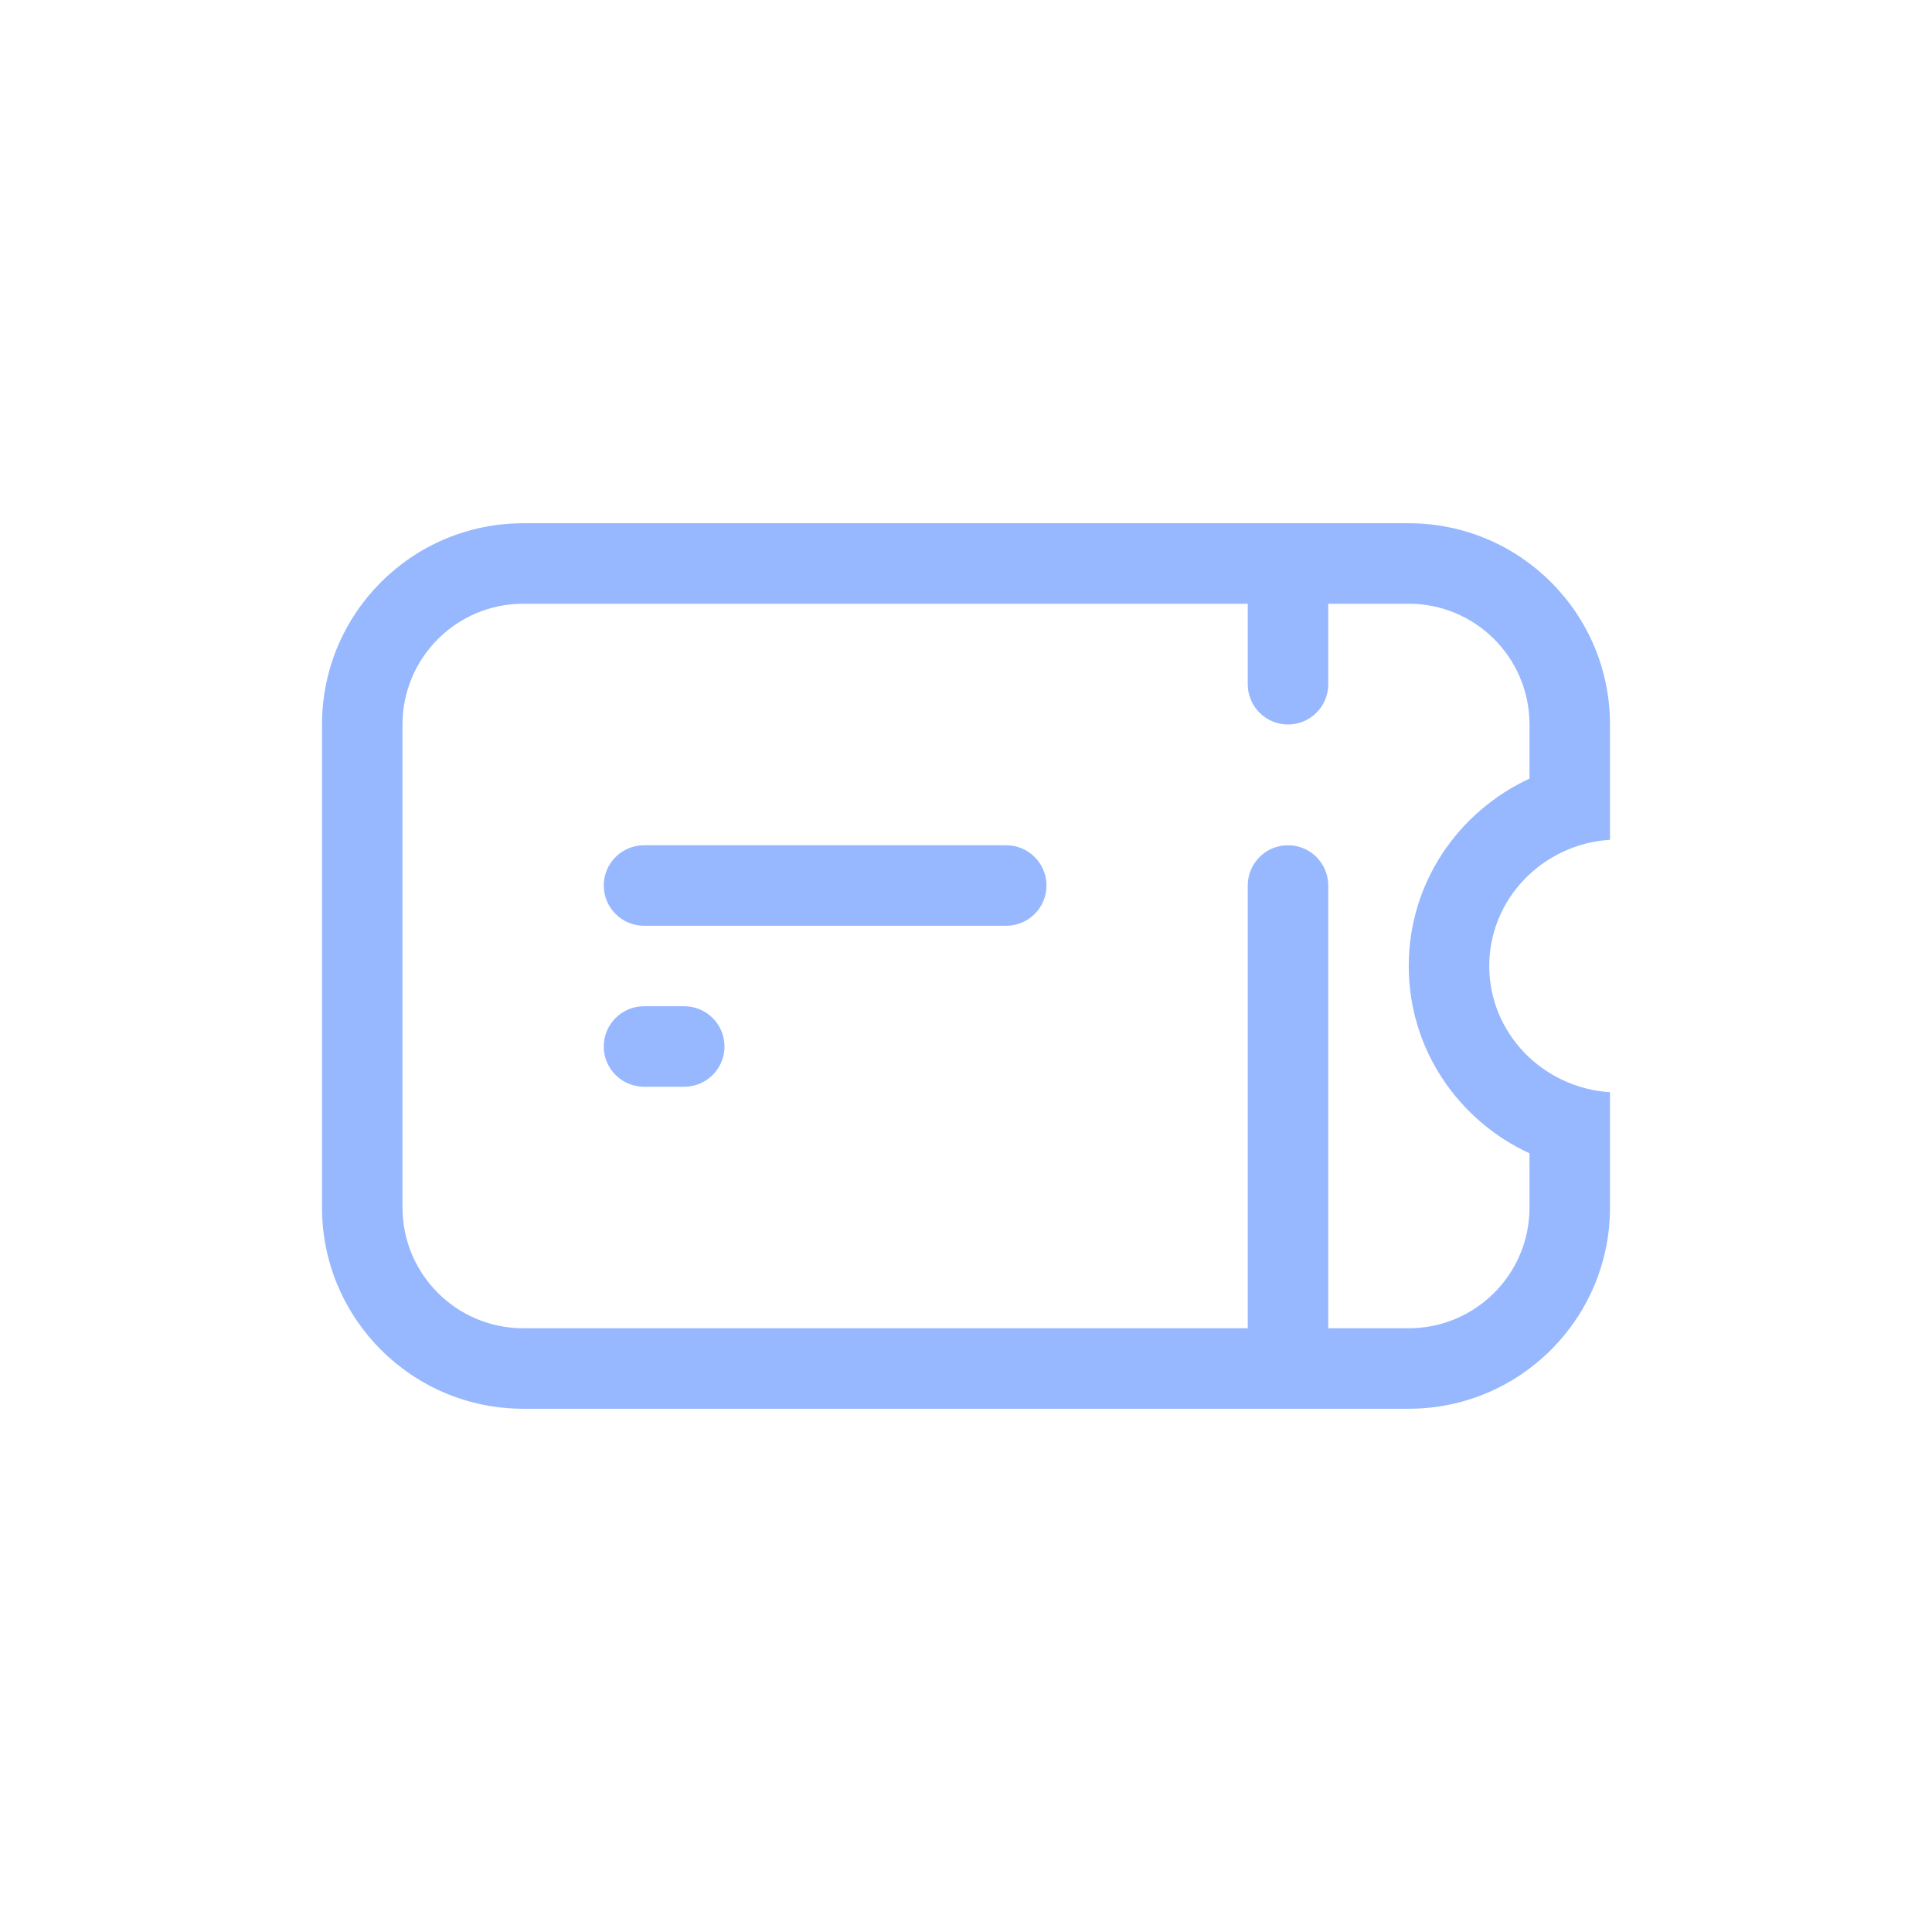 <svg width="48" height="48" viewBox="0 0 48 48" fill="none" xmlns="http://www.w3.org/2000/svg">
    <path fill-rule="evenodd" clip-rule="evenodd"
        d="M13 15C11.343 15 10 16.343 10 18V30C10 31.657 11.343 33 13 33H31V22C31 21.448 31.448 21 32 21C32.552 21 33 21.448 33 22V33H35C36.657 33 38 31.657 38 30V28.655C36.242 27.84 35 26.082 35 24C35 21.918 36.242 20.16 38 19.344V18C38 16.343 36.657 15 35 15H33V17C33 17.552 32.552 18 32 18C31.448 18 31 17.552 31 17V15H13ZM40 20.864C38.325 20.972 37 22.335 37 24C37 25.665 38.325 27.027 40 27.136V30C40 32.761 37.761 35 35 35H13C10.239 35 8 32.761 8 30V18C8 15.239 10.239 13 13 13H35C37.761 13 40 15.239 40 18V20.864ZM15 22C15 21.448 15.448 21 16 21H25C25.552 21 26 21.448 26 22C26 22.552 25.552 23 25 23H16C15.448 23 15 22.552 15 22ZM16 25C15.448 25 15 25.448 15 26C15 26.552 15.448 27 16 27H17C17.552 27 18 26.552 18 26C18 25.448 17.552 25 17 25H16Z"
        fill="#97B8FF" />
</svg>
